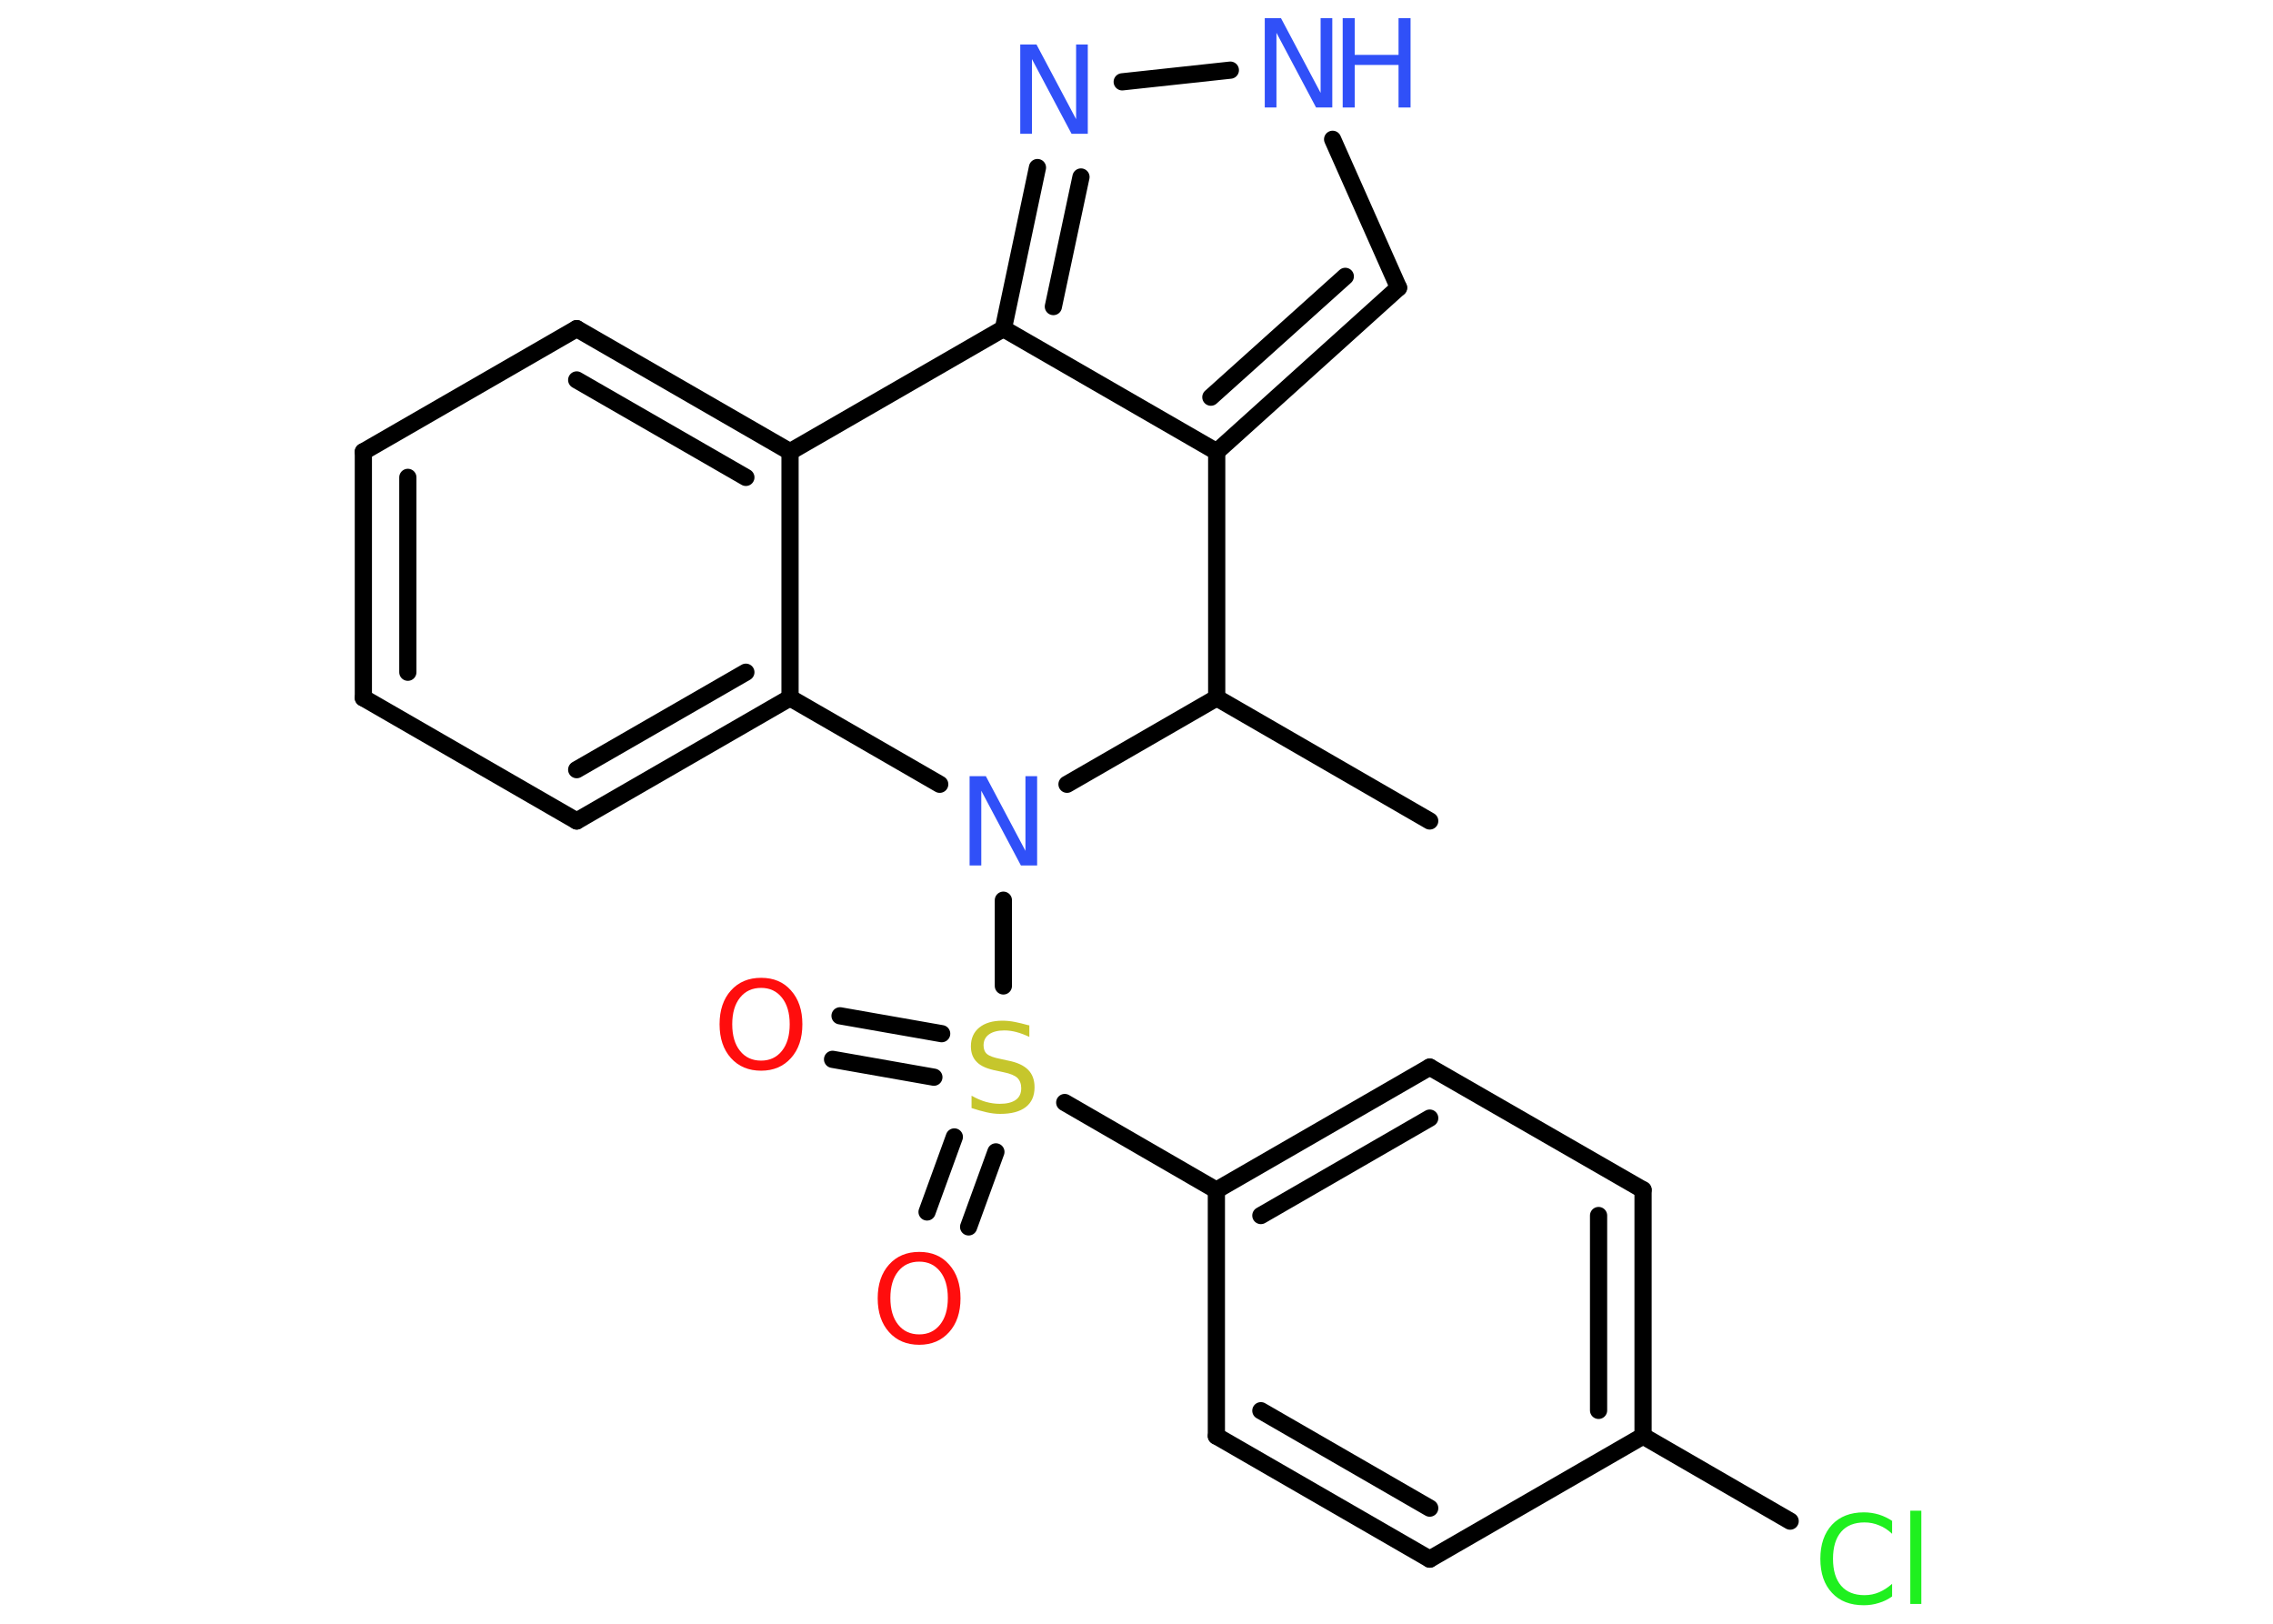 <?xml version='1.0' encoding='UTF-8'?>
<!DOCTYPE svg PUBLIC "-//W3C//DTD SVG 1.1//EN" "http://www.w3.org/Graphics/SVG/1.1/DTD/svg11.dtd">
<svg version='1.2' xmlns='http://www.w3.org/2000/svg' xmlns:xlink='http://www.w3.org/1999/xlink' width='70.0mm' height='50.0mm' viewBox='0 0 70.0 50.0'>
  <desc>Generated by the Chemistry Development Kit (http://github.com/cdk)</desc>
  <g stroke-linecap='round' stroke-linejoin='round' stroke='#000000' stroke-width='.53' fill='#3050F8'>
    <rect x='.0' y='.0' width='70.0' height='50.0' fill='#FFFFFF' stroke='none'/>
    <g id='mol1' class='mol'>
      <line id='mol1bnd1' class='bond' x1='44.03' y1='25.28' x2='37.47' y2='21.49'/>
      <line id='mol1bnd2' class='bond' x1='37.47' y1='21.49' x2='37.47' y2='13.91'/>
      <g id='mol1bnd3' class='bond'>
        <line x1='37.47' y1='13.91' x2='43.07' y2='8.86'/>
        <line x1='37.29' y1='12.23' x2='41.43' y2='8.51'/>
      </g>
      <line id='mol1bnd4' class='bond' x1='43.07' y1='8.86' x2='41.04' y2='4.29'/>
      <line id='mol1bnd5' class='bond' x1='37.89' y1='2.16' x2='34.56' y2='2.52'/>
      <g id='mol1bnd6' class='bond'>
        <line x1='31.95' y1='5.16' x2='30.9' y2='10.12'/>
        <line x1='33.29' y1='5.45' x2='32.44' y2='9.44'/>
      </g>
      <line id='mol1bnd7' class='bond' x1='37.47' y1='13.91' x2='30.9' y2='10.12'/>
      <line id='mol1bnd8' class='bond' x1='30.9' y1='10.12' x2='24.33' y2='13.91'/>
      <g id='mol1bnd9' class='bond'>
        <line x1='24.33' y1='13.91' x2='17.76' y2='10.12'/>
        <line x1='22.97' y1='14.7' x2='17.76' y2='11.7'/>
      </g>
      <line id='mol1bnd10' class='bond' x1='17.76' y1='10.12' x2='11.19' y2='13.91'/>
      <g id='mol1bnd11' class='bond'>
        <line x1='11.19' y1='13.91' x2='11.19' y2='21.49'/>
        <line x1='12.56' y1='14.7' x2='12.56' y2='20.7'/>
      </g>
      <line id='mol1bnd12' class='bond' x1='11.19' y1='21.49' x2='17.76' y2='25.28'/>
      <g id='mol1bnd13' class='bond'>
        <line x1='17.76' y1='25.28' x2='24.33' y2='21.49'/>
        <line x1='17.76' y1='23.7' x2='22.97' y2='20.7'/>
      </g>
      <line id='mol1bnd14' class='bond' x1='24.33' y1='13.91' x2='24.33' y2='21.49'/>
      <line id='mol1bnd15' class='bond' x1='24.33' y1='21.49' x2='28.94' y2='24.15'/>
      <line id='mol1bnd16' class='bond' x1='37.47' y1='21.49' x2='32.86' y2='24.15'/>
      <line id='mol1bnd17' class='bond' x1='30.9' y1='27.72' x2='30.9' y2='30.36'/>
      <g id='mol1bnd18' class='bond'>
        <line x1='28.76' y1='33.17' x2='25.64' y2='32.62'/>
        <line x1='29.0' y1='31.83' x2='25.87' y2='31.28'/>
      </g>
      <g id='mol1bnd19' class='bond'>
        <line x1='30.67' y1='35.47' x2='29.83' y2='37.78'/>
        <line x1='29.39' y1='35.01' x2='28.55' y2='37.32'/>
      </g>
      <line id='mol1bnd20' class='bond' x1='32.79' y1='33.95' x2='37.46' y2='36.65'/>
      <g id='mol1bnd21' class='bond'>
        <line x1='44.03' y1='32.86' x2='37.46' y2='36.65'/>
        <line x1='44.03' y1='34.43' x2='38.83' y2='37.43'/>
      </g>
      <line id='mol1bnd22' class='bond' x1='44.03' y1='32.86' x2='50.6' y2='36.64'/>
      <g id='mol1bnd23' class='bond'>
        <line x1='50.6' y1='44.22' x2='50.6' y2='36.64'/>
        <line x1='49.23' y1='43.43' x2='49.23' y2='37.43'/>
      </g>
      <line id='mol1bnd24' class='bond' x1='50.6' y1='44.22' x2='55.13' y2='46.84'/>
      <line id='mol1bnd25' class='bond' x1='50.6' y1='44.22' x2='44.03' y2='48.01'/>
      <g id='mol1bnd26' class='bond'>
        <line x1='37.46' y1='44.22' x2='44.03' y2='48.01'/>
        <line x1='38.83' y1='43.44' x2='44.03' y2='46.44'/>
      </g>
      <line id='mol1bnd27' class='bond' x1='37.46' y1='36.65' x2='37.46' y2='44.22'/>
      <g id='mol1atm5' class='atom'>
        <path d='M38.95 .56h.5l1.22 2.3v-2.3h.36v2.75h-.5l-1.22 -2.3v2.3h-.36v-2.75z' stroke='none'/>
        <path d='M41.35 .56h.37v1.13h1.35v-1.13h.37v2.75h-.37v-1.31h-1.35v1.31h-.37v-2.75z' stroke='none'/>
      </g>
      <path id='mol1atm6' class='atom' d='M31.42 1.37h.5l1.22 2.3v-2.3h.36v2.75h-.5l-1.22 -2.3v2.3h-.36v-2.75z' stroke='none'/>
      <path id='mol1atm14' class='atom' d='M29.86 23.9h.5l1.22 2.3v-2.3h.36v2.75h-.5l-1.22 -2.3v2.3h-.36v-2.75z' stroke='none'/>
      <path id='mol1atm15' class='atom' d='M31.7 31.57v.36q-.21 -.1 -.4 -.15q-.19 -.05 -.37 -.05q-.3 .0 -.47 .12q-.17 .12 -.17 .34q.0 .18 .11 .27q.11 .09 .42 .15l.23 .05q.41 .08 .61 .28q.2 .2 .2 .54q.0 .4 -.27 .61q-.27 .21 -.79 .21q-.2 .0 -.42 -.05q-.22 -.05 -.46 -.13v-.38q.23 .13 .44 .19q.22 .06 .43 .06q.32 .0 .49 -.12q.17 -.12 .17 -.36q.0 -.2 -.12 -.32q-.12 -.11 -.41 -.17l-.23 -.05q-.42 -.08 -.6 -.26q-.19 -.18 -.19 -.49q.0 -.37 .26 -.58q.26 -.21 .71 -.21q.19 .0 .39 .04q.2 .04 .41 .1z' stroke='none' fill='#C6C62C'/>
      <path id='mol1atm16' class='atom' d='M23.44 30.42q-.41 .0 -.65 .3q-.24 .3 -.24 .82q.0 .52 .24 .82q.24 .3 .65 .3q.4 .0 .64 -.3q.24 -.3 .24 -.82q.0 -.52 -.24 -.82q-.24 -.3 -.64 -.3zM23.44 30.11q.58 .0 .92 .39q.35 .39 .35 1.04q.0 .65 -.35 1.04q-.35 .39 -.92 .39q-.58 .0 -.93 -.39q-.35 -.39 -.35 -1.04q.0 -.65 .35 -1.04q.35 -.39 .93 -.39z' stroke='none' fill='#FF0D0D'/>
      <path id='mol1atm17' class='atom' d='M28.31 38.85q-.41 .0 -.65 .3q-.24 .3 -.24 .82q.0 .52 .24 .82q.24 .3 .65 .3q.4 .0 .64 -.3q.24 -.3 .24 -.82q.0 -.52 -.24 -.82q-.24 -.3 -.64 -.3zM28.31 38.55q.58 .0 .92 .39q.35 .39 .35 1.04q.0 .65 -.35 1.04q-.35 .39 -.92 .39q-.58 .0 -.93 -.39q-.35 -.39 -.35 -1.04q.0 -.65 .35 -1.04q.35 -.39 .93 -.39z' stroke='none' fill='#FF0D0D'/>
      <path id='mol1atm22' class='atom' d='M58.27 46.84v.39q-.19 -.18 -.4 -.26q-.21 -.09 -.45 -.09q-.47 .0 -.72 .29q-.25 .29 -.25 .83q.0 .54 .25 .83q.25 .29 .72 .29q.24 .0 .45 -.09q.21 -.09 .4 -.26v.39q-.2 .14 -.41 .2q-.22 .07 -.46 .07q-.63 .0 -.98 -.38q-.36 -.38 -.36 -1.05q.0 -.66 .36 -1.05q.36 -.38 .98 -.38q.24 .0 .47 .07q.22 .07 .41 .2zM58.83 46.52h.34v2.87h-.34v-2.87z' stroke='none' fill='#1FF01F'/>
    </g>
  </g>
</svg>
